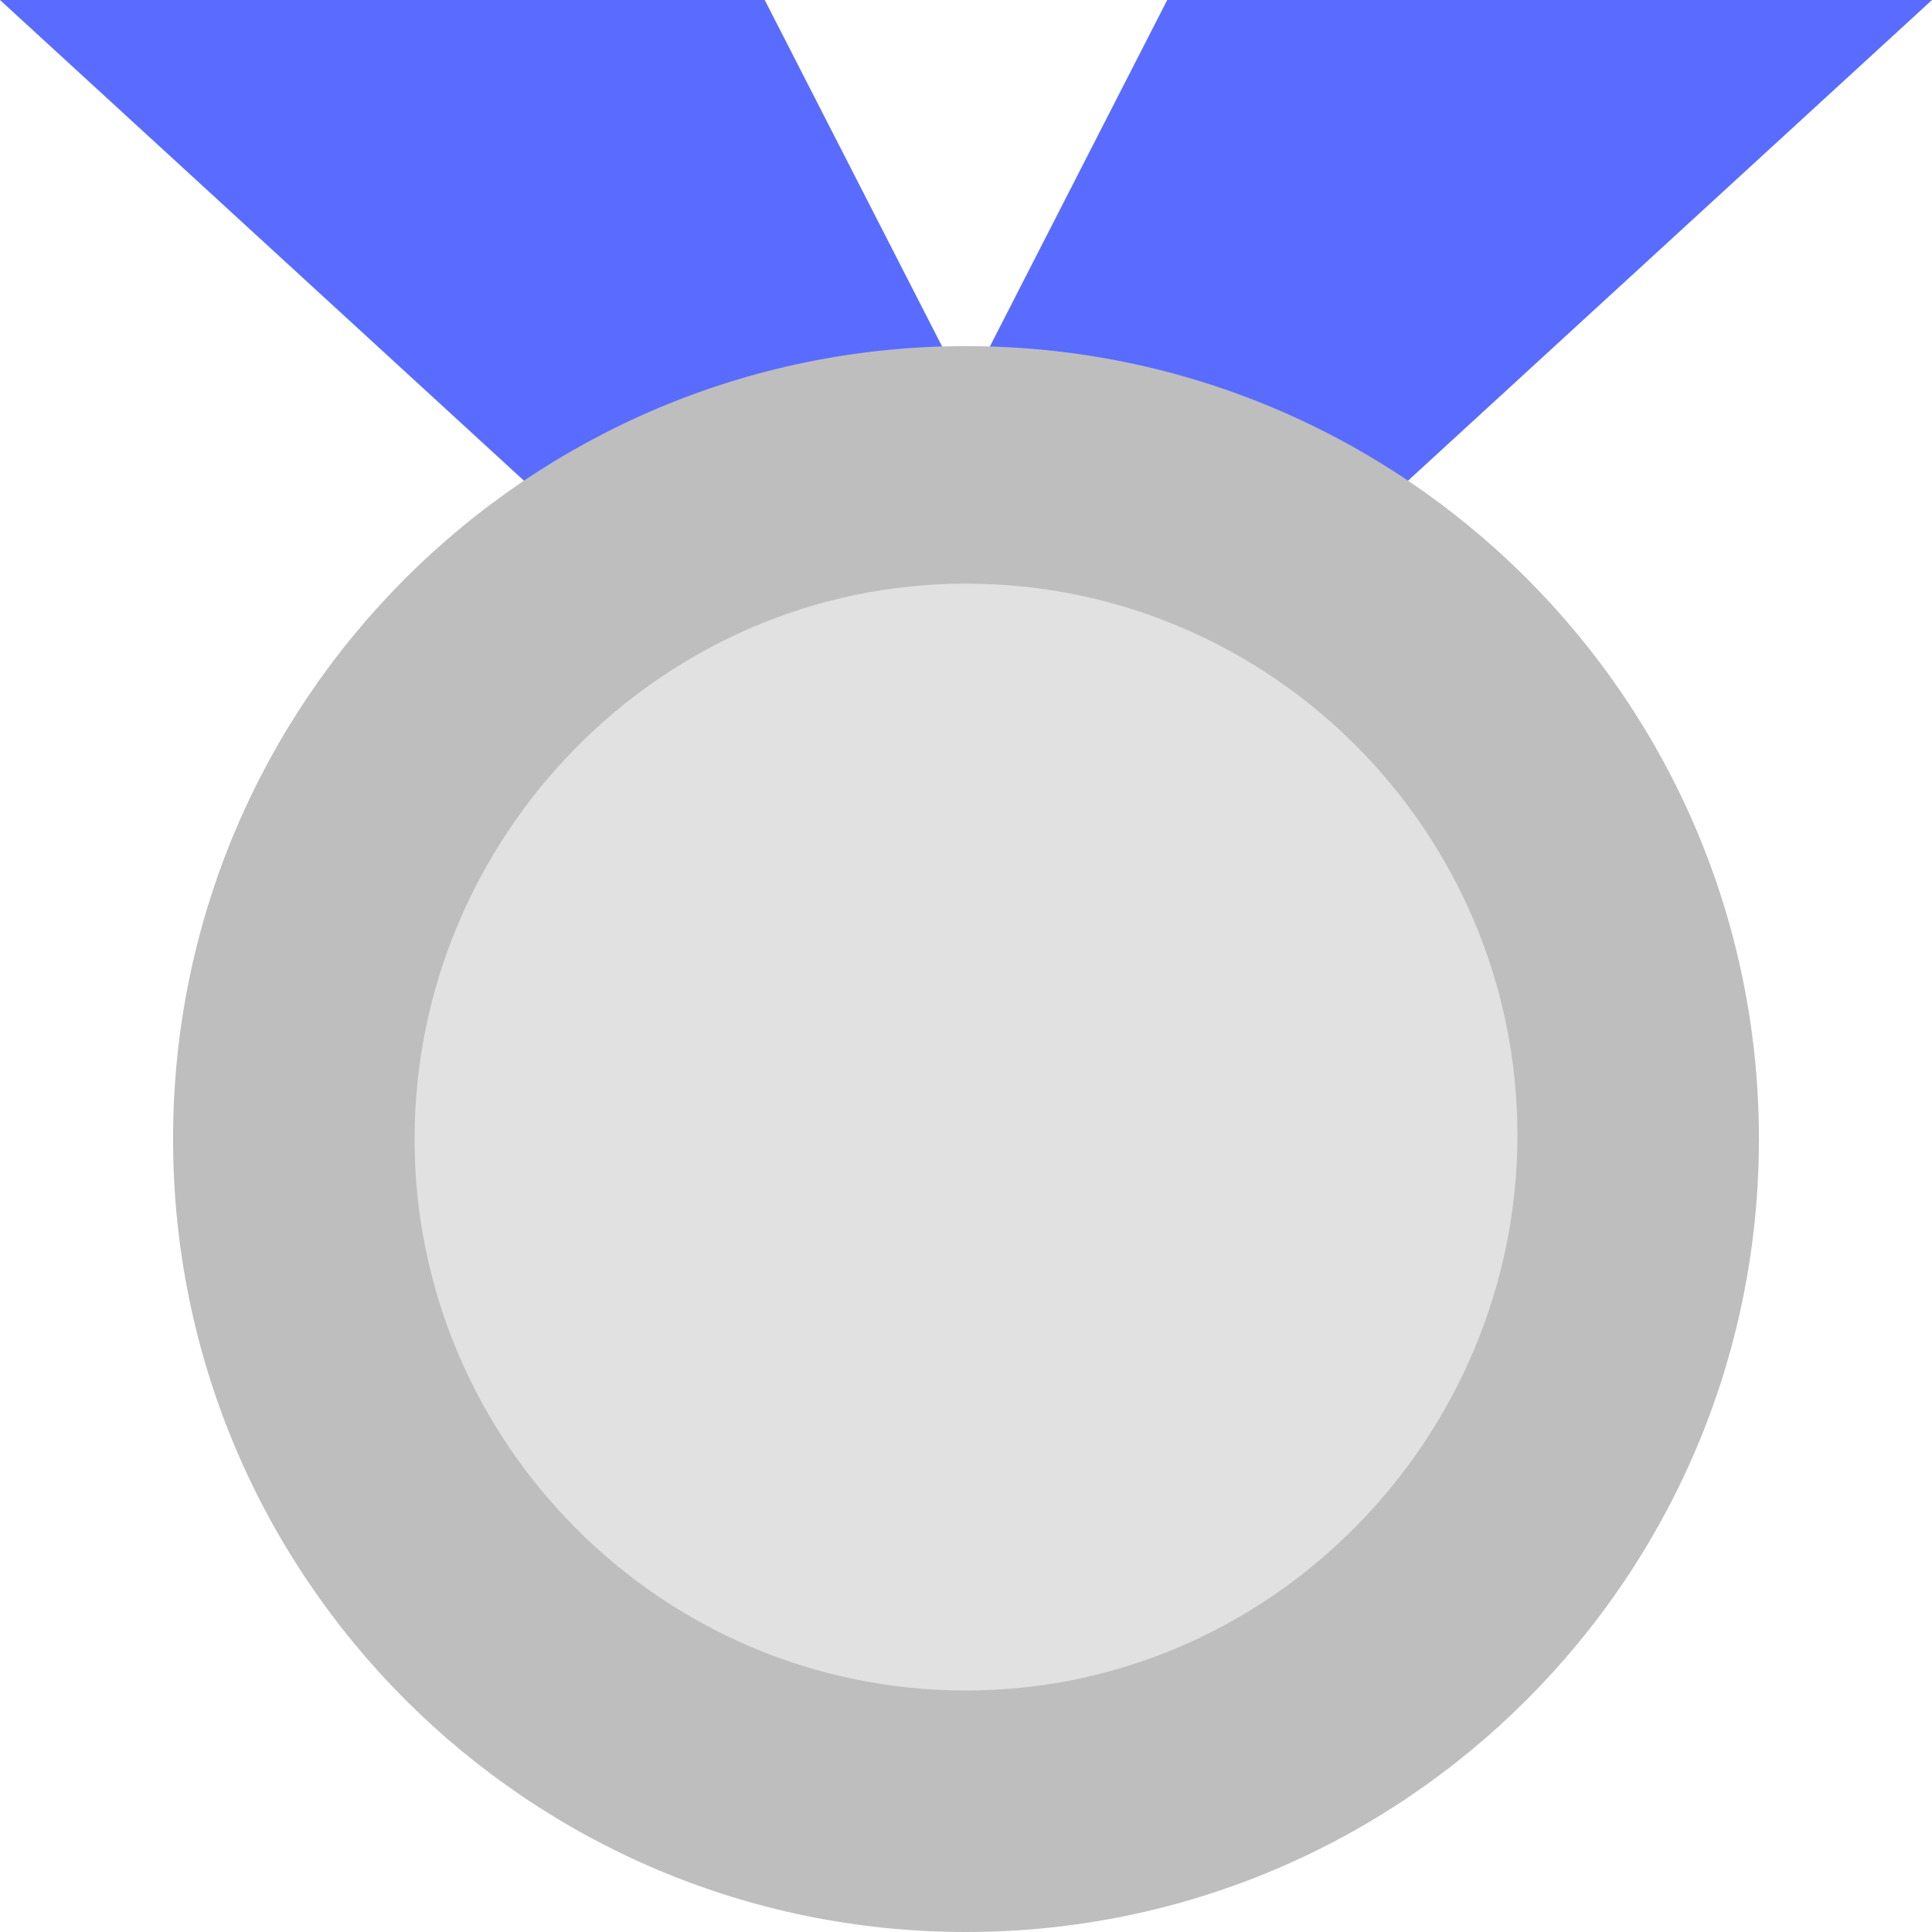 <svg width="57" height="57" viewBox="0 0 57 57" fill="none" xmlns="http://www.w3.org/2000/svg">
<g clip-path="url(#clip0_2132_532)">
<path d="M21.612 25.056H29.687L57 0H34.437L21.612 25.056Z" fill="#596CFF"/>
<path d="M35.388 25.056H27.312L0 0H22.562L35.388 25.056Z" fill="#596CFF"/>
<path d="M28.5 57C41.42 57 51.894 46.526 51.894 33.606C51.894 20.686 41.42 10.212 28.5 10.212C15.58 10.212 5.106 20.686 5.106 33.606C5.106 46.526 15.58 57 28.5 57Z" fill="#BEBEBE"/>
<path d="M28.5 49.875C19.475 49.875 12.231 42.513 12.231 33.606C12.231 24.7 19.475 17.219 28.5 17.219C37.525 17.219 44.769 24.581 44.769 33.487C44.769 42.394 37.525 49.875 28.5 49.875Z" fill="#E1E1E1"/>
</g>
<defs>
<clipPath id="clip0_2132_532">
<rect width="57" height="57" fill="white"/>
</clipPath>
</defs>
</svg>

